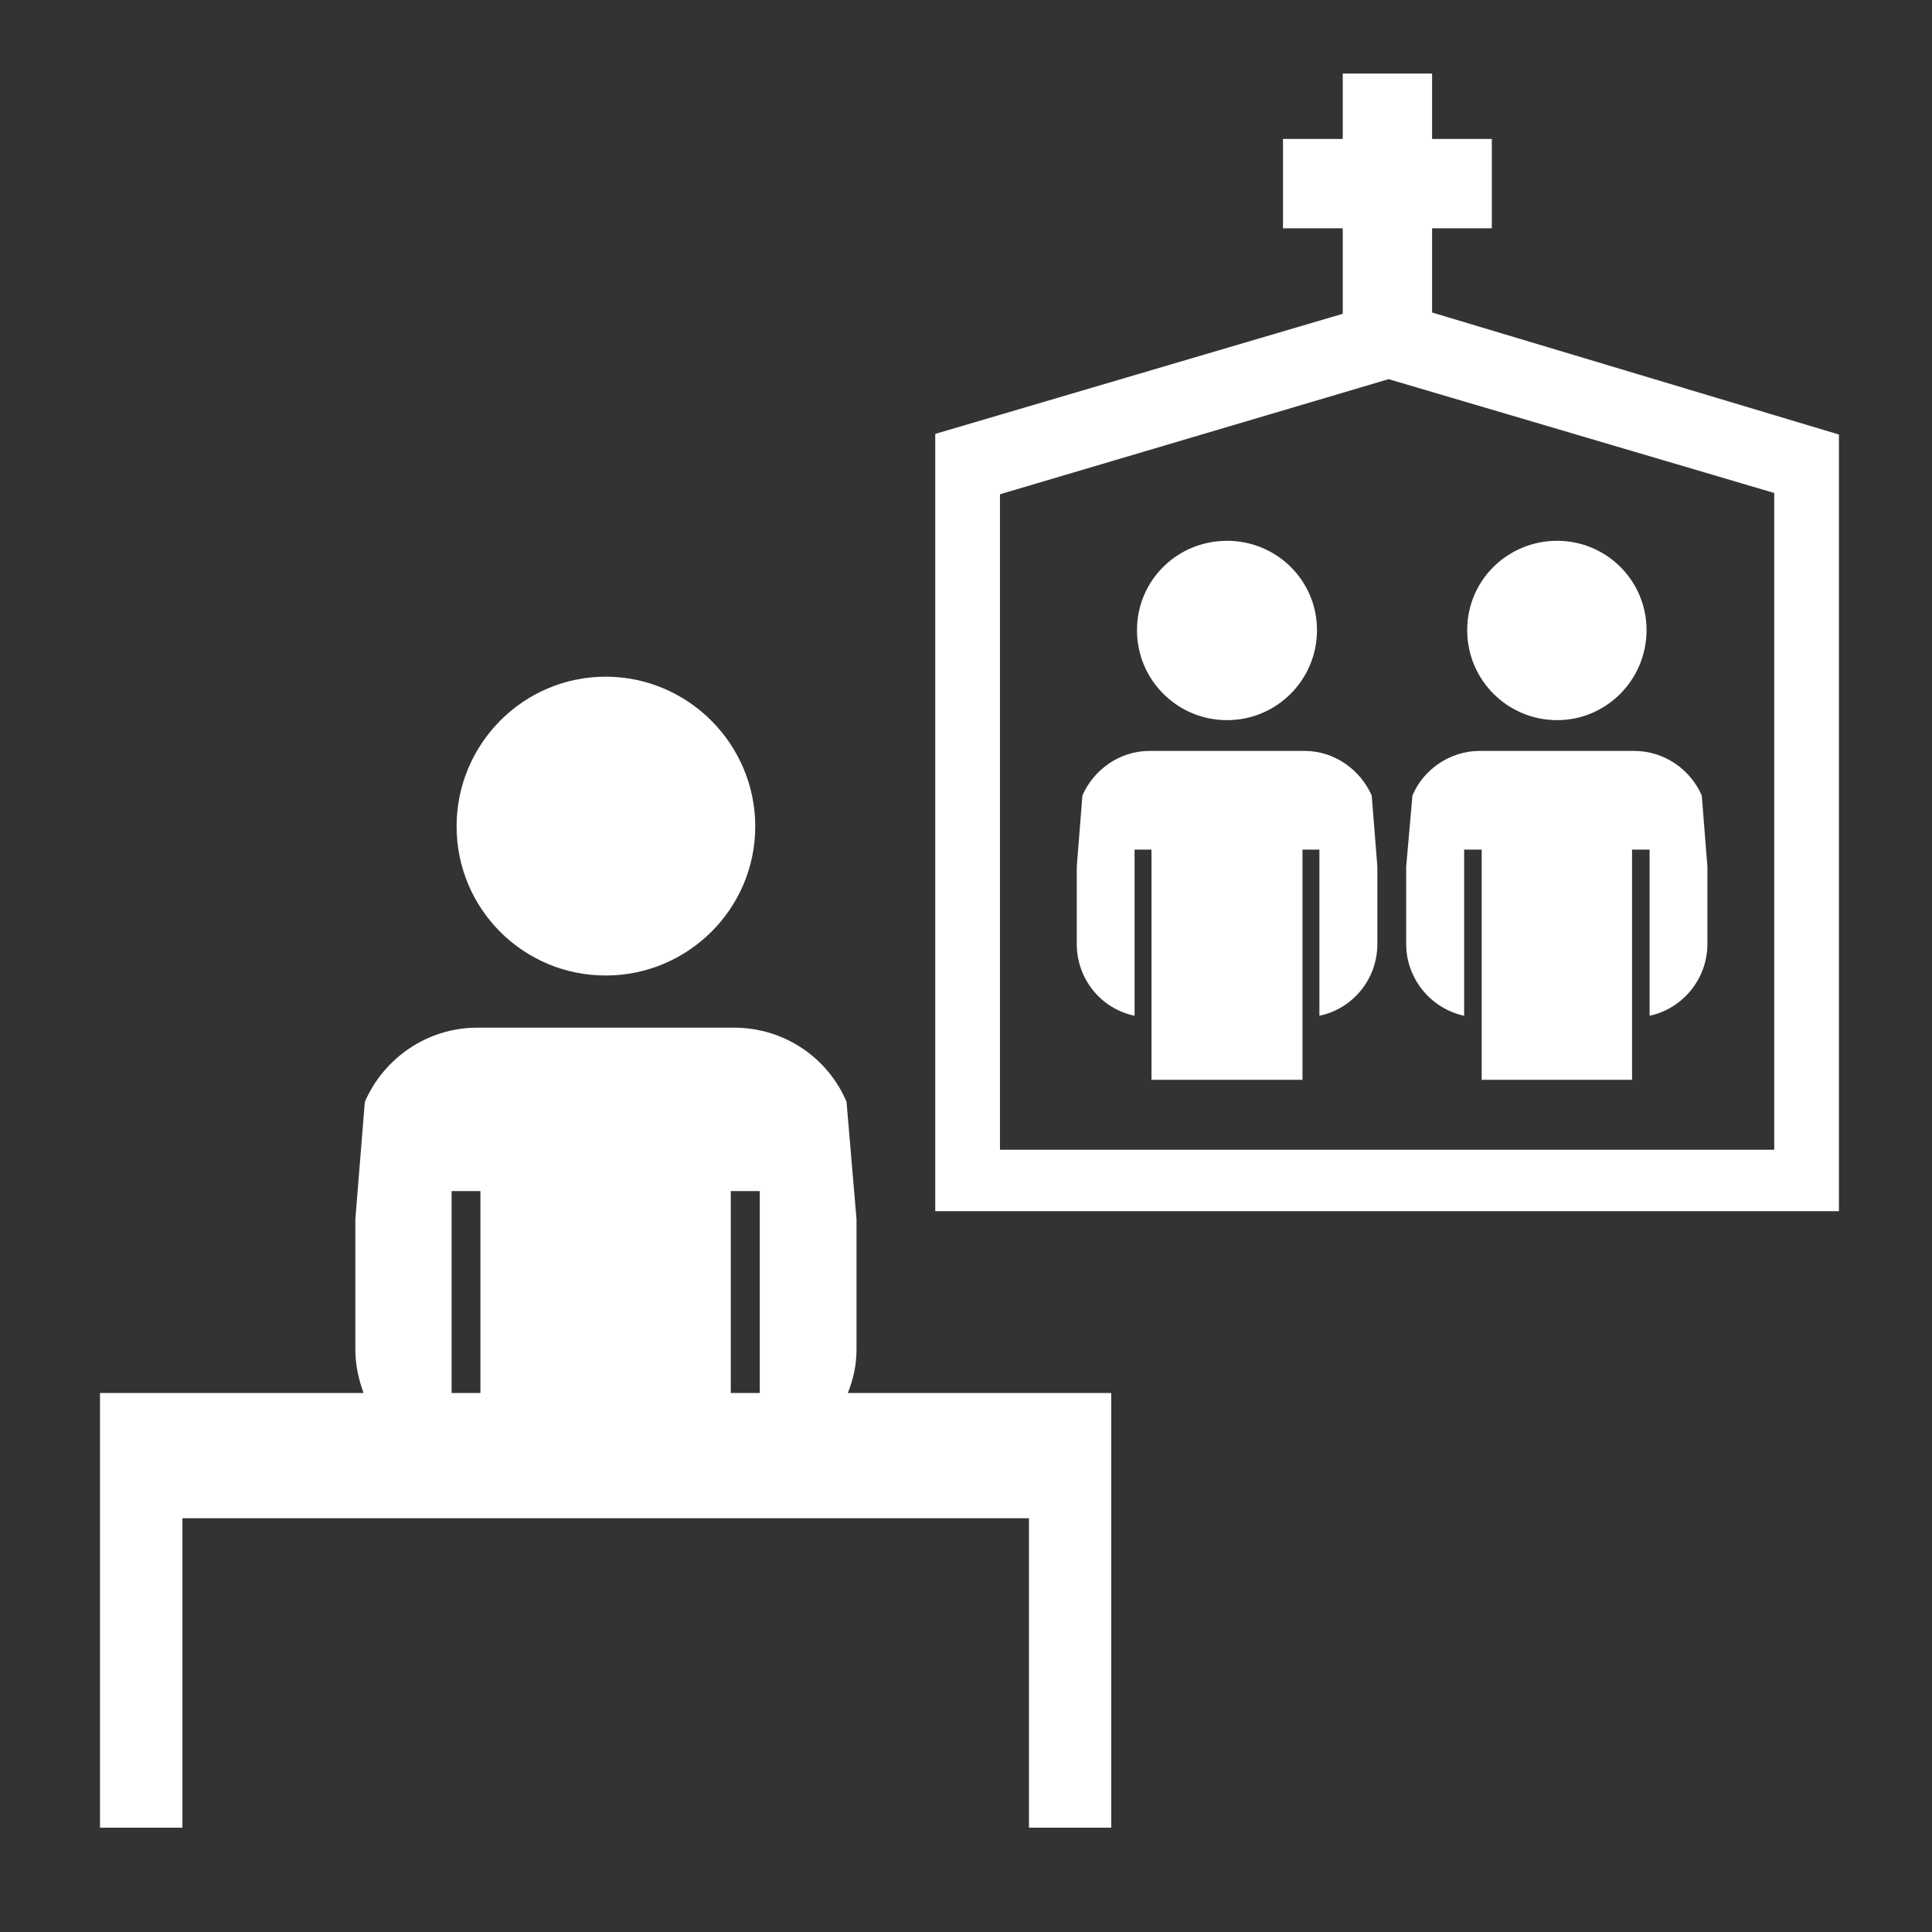 <?xml version="1.0" encoding="UTF-8"?>
<svg xmlns="http://www.w3.org/2000/svg" xmlns:xlink="http://www.w3.org/1999/xlink" width="12" height="12" viewBox="0 0 12 12">
<rect x="0" y="0" width="12" height="12" fill="#333333" stroke="none"/>
<path fill-rule="nonzero" fill="rgb(100%, 100%, 100%)" fill-opacity="1" d="M 2.965 6.383 C 2.652 6.383 2.383 6.574 2.266 6.844 L 2.207 7.574 L 2.207 8.379 C 2.207 8.477 2.227 8.566 2.258 8.652 L 0.621 8.652 L 0.621 11.352 L 1.133 11.352 L 1.133 9.43 L 6.391 9.43 L 6.391 11.352 L 6.902 11.352 L 6.902 8.652 L 5.266 8.652 C 5.301 8.566 5.32 8.477 5.32 8.379 L 5.32 7.574 L 5.258 6.844 C 5.145 6.574 4.875 6.383 4.559 6.383 Z M 2.805 7.398 L 2.984 7.398 L 2.984 8.652 L 2.805 8.652 Z M 4.539 7.398 L 4.719 7.398 L 4.719 8.652 L 4.539 8.652 Z M 4.539 7.398 "/>
<path fill-rule="nonzero" fill="rgb(100%, 100%, 100%)" fill-opacity="1" d="M 3.762 4.203 C 3.25 4.203 2.836 4.621 2.836 5.133 C 2.836 5.645 3.25 6.059 3.762 6.059 C 4.273 6.059 4.691 5.645 4.691 5.133 C 4.691 4.621 4.273 4.203 3.762 4.203 Z M 3.762 4.203 "/>
<path fill-rule="nonzero" fill="rgb(100%, 100%, 100%)" fill-opacity="1" d="M 11.422 7.523 L 5.809 7.523 L 5.809 2.695 L 8.34 1.949 L 8.34 1.418 L 7.969 1.418 L 7.969 0.863 L 8.34 0.863 L 8.34 0.457 L 8.895 0.457 L 8.895 0.863 L 9.266 0.863 L 9.266 1.418 L 8.895 1.418 L 8.895 1.941 L 11.422 2.699 Z M 6.211 7.141 L 11.02 7.141 L 11.02 3.062 L 8.625 2.355 L 6.211 3.07 Z M 6.211 7.141 "/>
<path fill-rule="nonzero" fill="rgb(100%, 100%, 100%)" fill-opacity="1" d="M 9.672 4.473 C 9.977 4.473 10.227 4.223 10.227 3.914 C 10.227 3.605 9.977 3.359 9.672 3.359 C 9.363 3.359 9.113 3.605 9.113 3.914 C 9.113 4.223 9.363 4.473 9.672 4.473 Z M 9.672 4.473 "/>
<path fill-rule="nonzero" fill="rgb(100%, 100%, 100%)" fill-opacity="1" d="M 8.734 5.383 L 8.734 5.863 C 8.734 6.082 8.891 6.266 9.094 6.309 L 9.094 5.277 L 9.203 5.277 L 9.203 6.707 L 10.137 6.707 L 10.137 5.277 L 10.246 5.277 L 10.246 6.309 C 10.449 6.266 10.605 6.082 10.605 5.863 L 10.605 5.383 L 10.57 4.941 C 10.5 4.781 10.34 4.664 10.148 4.664 L 9.191 4.664 C 9.004 4.664 8.84 4.781 8.773 4.941 Z M 8.734 5.383 "/>
<path fill-rule="nonzero" fill="rgb(100%, 100%, 100%)" fill-opacity="1" d="M 7.621 4.473 C 7.93 4.473 8.18 4.223 8.18 3.914 C 8.18 3.605 7.93 3.359 7.621 3.359 C 7.312 3.359 7.062 3.605 7.062 3.914 C 7.062 4.223 7.312 4.473 7.621 4.473 Z M 7.621 4.473 "/>
<path fill-rule="nonzero" fill="rgb(100%, 100%, 100%)" fill-opacity="1" d="M 6.688 5.383 L 6.688 5.863 C 6.688 6.082 6.84 6.266 7.047 6.309 L 7.047 5.277 L 7.152 5.277 L 7.152 6.707 L 8.09 6.707 L 8.09 5.277 L 8.195 5.277 L 8.195 6.309 C 8.402 6.266 8.555 6.082 8.555 5.863 L 8.555 5.383 L 8.52 4.941 C 8.449 4.781 8.289 4.664 8.102 4.664 L 7.141 4.664 C 6.953 4.664 6.793 4.781 6.723 4.941 Z M 6.688 5.383 "/>
</svg>
